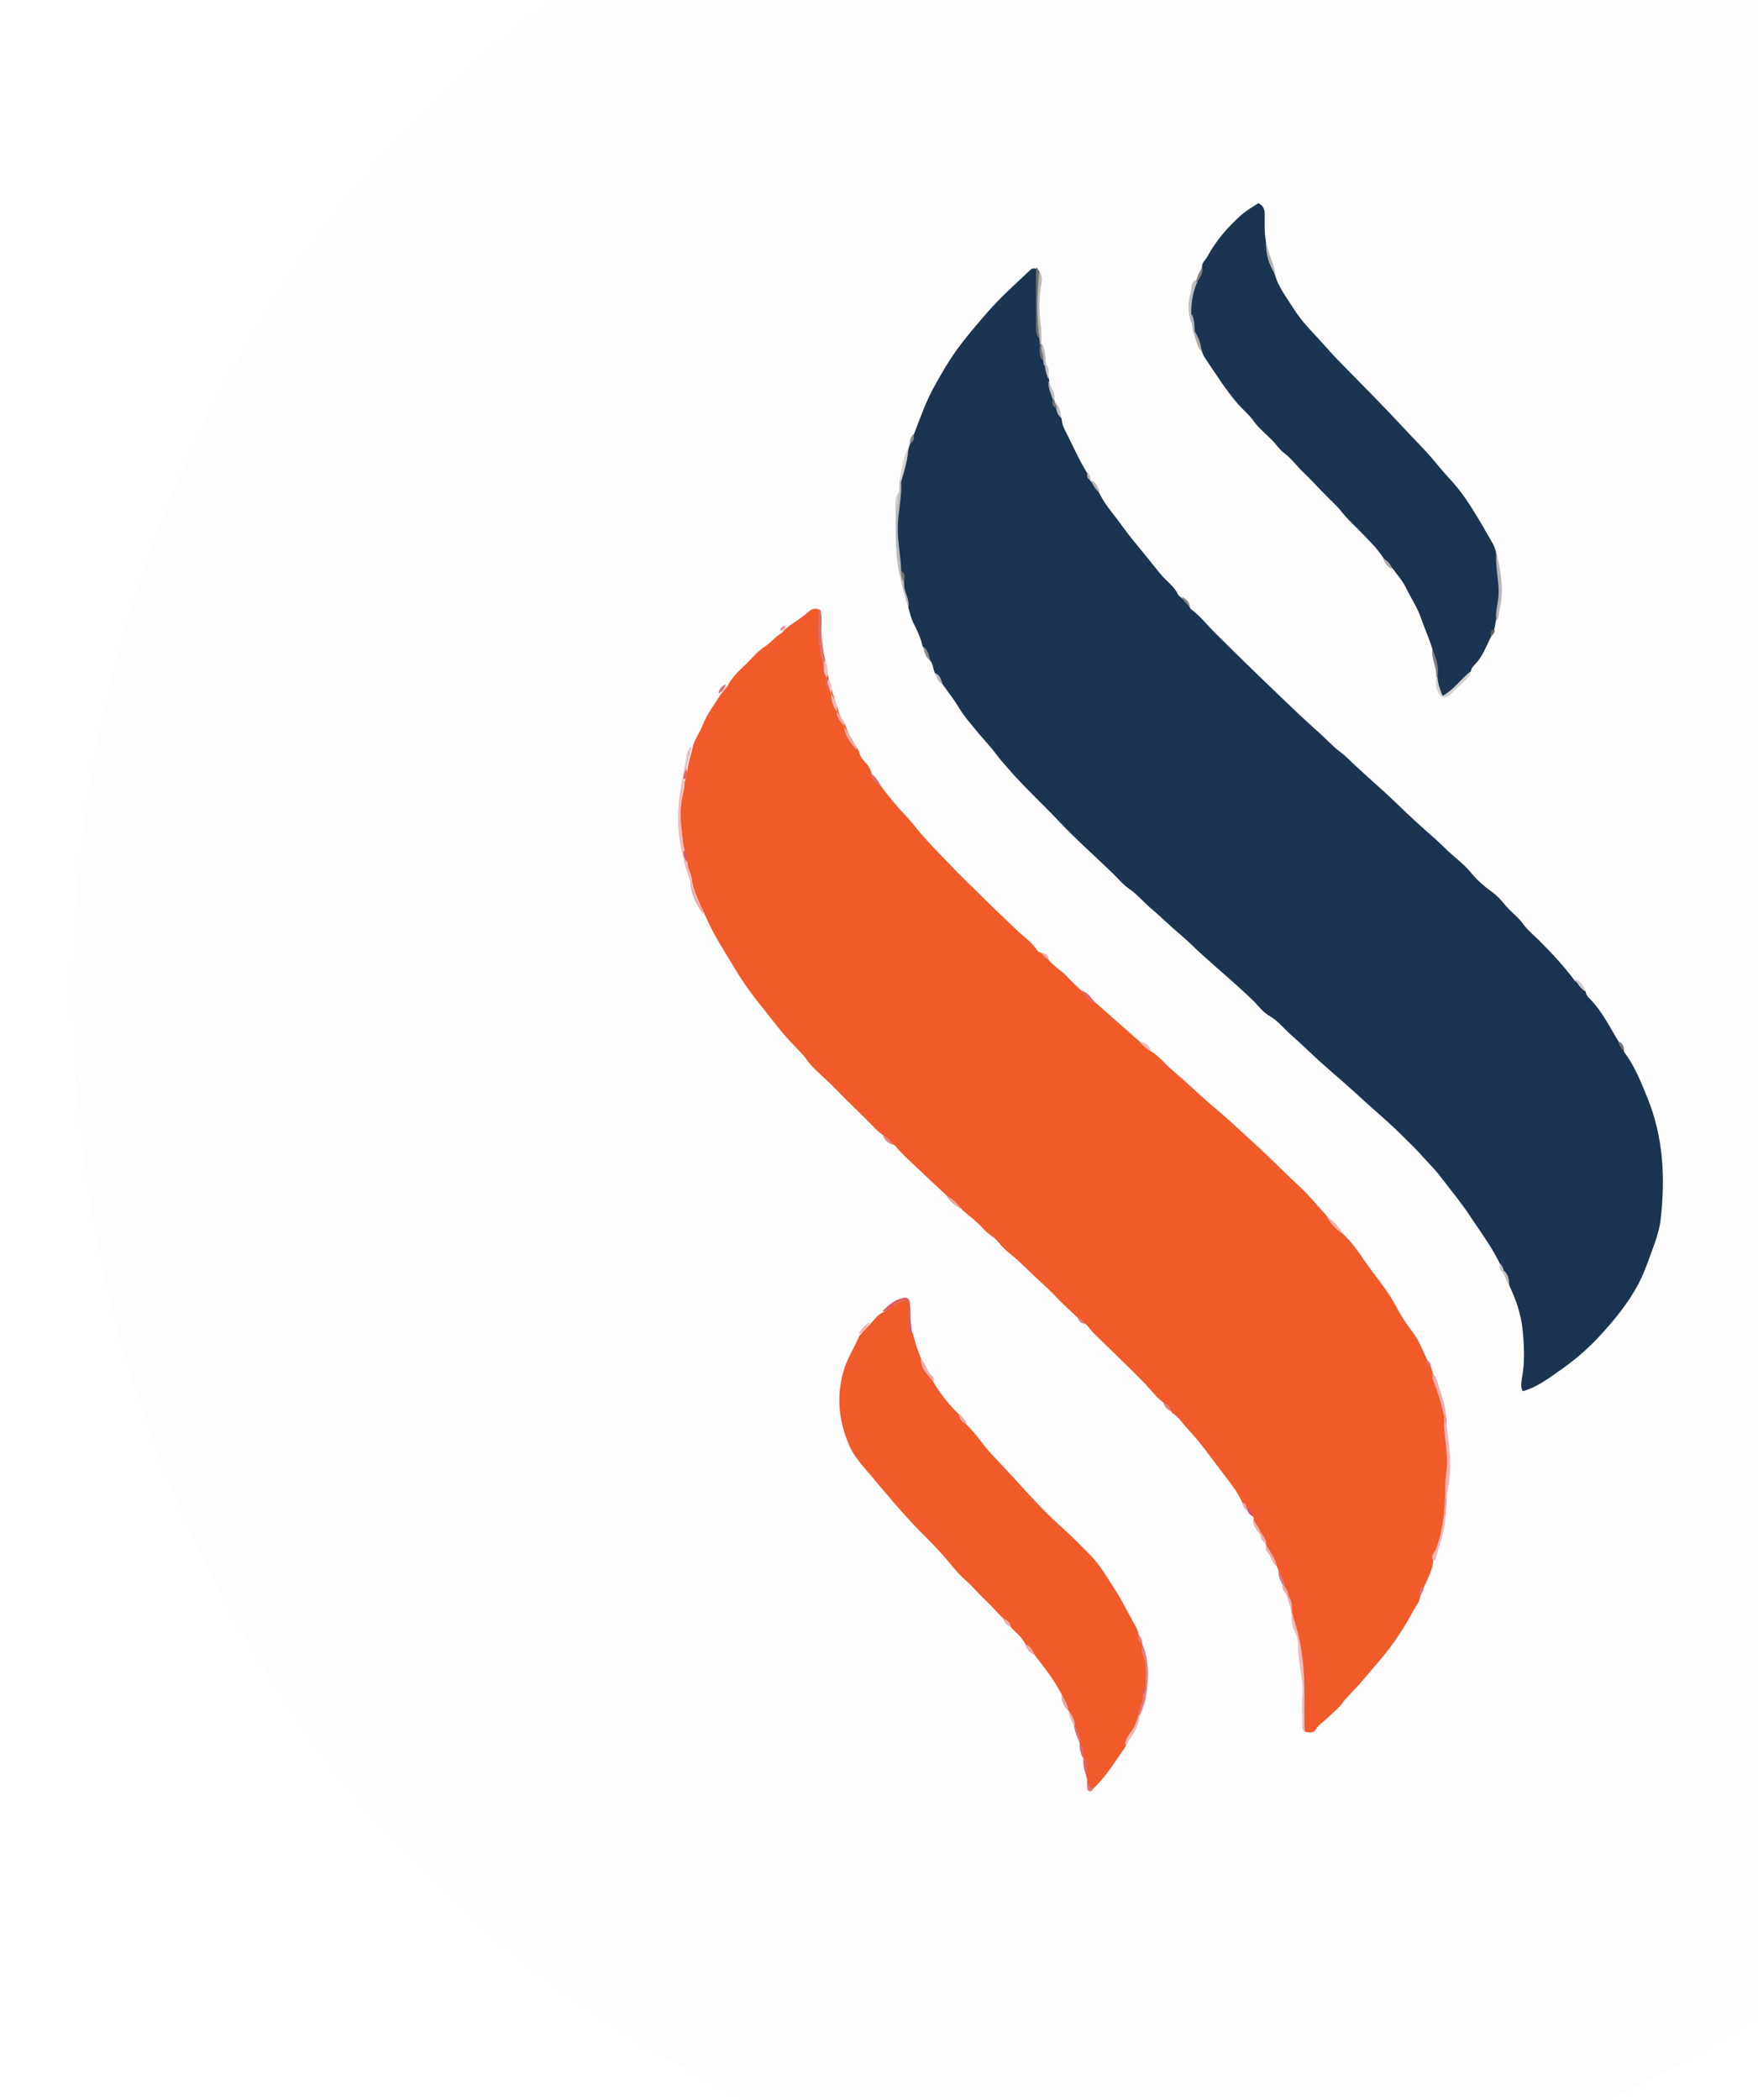 <?xml version="1.0" encoding="utf-8"?>
<!-- Generator: Adobe Illustrator 26.0.2, SVG Export Plug-In . SVG Version: 6.00 Build 0)  -->
<svg version="1.1" id="Layer_1" xmlns="http://www.w3.org/2000/svg" xmlns:xlink="http://www.w3.org/1999/xlink" x="0px" y="0px"
	 viewBox="100 150 412 492" style="enable-background:new 0 0 612 792;" xml:space="preserve">
<style type="text/css">
	.st0{fill:#FEFDFD;}
	.st1{fill:#1A3452;}
	.st2{fill:#F15A29;}
	.st3{fill:#F0B5B7;}
	.st4{fill:#F1BBBC;}
	.st5{fill:#B9B9B8;}
	.st6{fill:#F0BABB;}
	.st7{fill:#B6B6B5;}
	.st8{fill:#E47D7F;}
	.st9{fill:#D0D0CF;}
	.st10{fill:#DE5C60;}
	.st11{fill:#6F706E;}
	.st12{fill:#E16F6F;}
	.st13{fill:#EEACAE;}
	.st14{fill:#BEBEBD;}
	.st15{fill:#D3D3D2;}
	.st16{fill:#F0B6B8;}
	.st17{fill:#B4B4B3;}
	.st18{fill:#EEACAD;}
	.st19{fill:#EEAEB0;}
	.st20{fill:#80807E;}
	.st21{fill:#EDA9AA;}
	.st22{fill:#EFB3B5;}
	.st23{fill:#ADADAC;}
	.st24{fill:#E06468;}
	.st25{fill:#F1C0BF;}
	.st26{fill:#E26B6E;}
	.st27{fill:#E16769;}
	.st28{fill:#ECA6A8;}
	.st29{fill:#ECA4A5;}
	.st30{fill:#E0686B;}
	.st31{fill:#EEAFB1;}
	.st32{fill:#EFAEB0;}
	.st33{fill:#C0C0BE;}
	.st34{fill:#CCCCCB;}
	.st35{fill:#EDA8AA;}
	.st36{fill:#EFB1B4;}
	.st37{fill:#E0676A;}
	.st38{fill:#8F908E;}
	.st39{fill:#F1BEBF;}
	.st40{fill:#C4C5C4;}
	.st41{fill:#838482;}
	.st42{fill:#AFAFAE;}
	.st43{fill:#E47678;}
	.st44{fill:#B9B8B7;}
	.st45{fill:#E68585;}
	.st46{fill:#B8B8B6;}
	.st47{fill:#DD5359;}
	.st48{fill:#EDABAC;}
	.st49{fill:#E37174;}
	.st50{fill:#888886;}
	.st51{fill:#EDA7A9;}
	.st52{fill:#E37277;}
	.st53{fill:#727370;}
	.st54{fill:#E57F80;}
	.st55{fill:#C3C3C2;}
	.st56{fill:#EDA9AB;}
	.st57{fill:#E47C7E;}
	.st58{fill:#878886;}
	.st59{fill:#E26F72;}
	.st60{fill:#E47B7B;}
	.st61{fill:#5F615E;}
	.st62{fill:#EA969A;}
	.st63{fill:#E26C6F;}
	.st64{fill:#757775;}
	.st65{fill:#6E706D;}
	.st66{fill:#727371;}
	.st67{fill:#E06266;}
	.st68{fill:#DE565B;}
	.st69{fill:#DE595E;}
</style>
<ellipse class="st0" cx="376.2" cy="382.4" rx="259.1" ry="281.8"/>
<path class="st1" d="M471.6,382.3c0.1,0.8,0.7,1.4,1.2,1.9c2.8,2.9,4.5,6.5,6.6,9.9c0.4,0.7,1,1.4,1.2,2.3c2.5,3.3,4,7.1,5.5,10.8
	c3.7,9.1,4.2,18.7,3.1,28.3c-0.2,2-0.8,4-1.5,6c-1.2,3.2-2.2,6.4-3.8,9.4c-2.3,4.3-5.3,8-8.5,11.5c-3.1,3.5-6.7,6.5-10.5,9.1
	c-2.4,1.7-4.9,3.5-8,4.4c-0.7-1-0.3-2.2-0.2-3.2c0.7-3.8,0.5-7.6,0.1-11.5c-0.4-3.6-1.6-6.9-3.1-10.1c-0.4-1.1-0.5-2.3-1.4-3.2
	c-0.5-0.5-0.4-1.3-0.8-1.9c-1.8-3.7-4.2-7-6.5-10.4c-2.3-3.6-5-6.8-7.6-10.2c-1.2-1.6-2.8-3.1-4.2-4.7c-1.3-1.5-2.7-2.8-4.1-4.2
	c-1.6-1.6-3.3-3.2-5-4.7c-2.3-2-4.6-4.1-6.9-6.2c-3.4-3.1-7-6-10.3-9.2c-1.6-1.5-3.2-3-4.8-4.4c-1.4-1.3-2.7-2.9-4.4-3.9
	c-1.5-0.8-2.6-2.2-3.7-3.4c-5-4.9-10.5-9.2-15.5-14.1c-1.4-1.3-3-2.6-4.4-3.9c-1.6-1.4-3.1-2.9-4.7-4.2c-1.6-1.4-3-3.1-4.8-4.3
	c-1.3-0.9-2.4-2.2-3.5-3.3c-4.4-4.3-9-8.3-13.2-12.8c-3.5-3.7-7.2-7.1-10.6-10.9c-1.3-1.5-2.7-3-3.9-4.6c-1.1-1.5-2.5-3-3.8-4.5
	c-1.8-2.2-3.7-4.3-5.1-6.7c-1.1-1.8-2.4-3.4-3.6-5.1c-0.7-0.7-1.1-1.8-1.7-2.5c-0.6-0.9-0.4-2.2-1.2-3c-0.8-1-0.9-2.4-1.8-3.4
	c-0.4-2-1.3-3.8-2.2-5.6c-0.5-1.1-0.8-2.3-1.1-3.4c-0.1-2-1.2-3.8-1.2-5.8c-0.2-1.1-0.4-2.1-0.7-3.1c-1-6.1-1.3-12.1,0-18.2
	c0.1-0.7,0-1.4,0-2.1c0.8-2.8,1.2-5.6,2-8.4c0.1-0.3,0.2-0.6,0.3-0.9c0.6-0.6,0.5-1.5,0.9-2.2c1.5-3.9,2.9-8,5-11.6
	c1.4-2.5,2.8-5,4.5-7.4c2.3-3.3,4.9-6.3,7.5-9.3c3.2-3.7,6.8-6.9,10.3-10.2c0.4-0.4,0.9-0.4,1.4-0.2c0.9,1.5,0.6,3.2,0.6,4.8
	c-0.1,3.8-0.3,7.7,0.4,11.5c0.2,0.5,0.1,0.9,0.2,1.4c0.2,1.3,0.3,2.6,0.7,3.9c0.2,0.5,0,1.1,0.5,1.5c0.5,1,0.3,2,0.6,3
	c0,0.1,0,0.2,0,0.4c0.2,1.4,0.7,2.7,1.1,4c-0.1,0.9,0.5,1.5,0.7,2.3c0.3,0.8,0.9,1.5,1.1,2.4c0.1,1,0.4,1.9,0.9,2.8
	c1.7,3.3,3.2,6.8,5.2,10c0.3,0.6,0.3,1.3,0.8,1.8l0,0c0.8,0.9,1.5,2,2.1,3c1.1,2.3,2.8,4.2,4.3,6.2c1.5,2.1,3.1,4.2,4.8,6.2
	c1.7,2.1,3.4,4.2,5.1,6.3c1.3,1.6,3.2,2.8,4.1,4.8c0.2,0.4,0.7,0.6,1.1,1c0.7,0.7,1.4,1.5,1.9,2.4c2.1,1.5,3.7,3.6,5.6,5.5
	c3.5,3.5,7,6.9,10.5,10.3c1.7,1.6,3.3,3.2,5,4.8c1.4,1.3,2.8,2.7,4.2,4c1.5,1.4,3.1,2.9,4.6,4.2c1.7,1.5,3.1,3.1,4.9,4.5
	c1.4,1,2.6,2.3,3.9,3.5c3.1,2.9,6.3,5.6,9.4,8.6c2.9,2.8,5.8,5.5,8.8,8.1c1.5,1.3,2.9,2.8,4.4,4.1c1.5,1.3,3.1,2.6,4.4,4.2
	c1.4,1.7,3,3.1,4.8,4.4c1.3,0.9,2.4,2.2,3.4,3.4c1.3,1.5,2.9,2.6,4,4.2c1,1.4,2.5,2.6,3.8,3.9c3,3,5.8,6,8.3,9.4
	C470,380.2,470.9,381.1,471.6,382.3z"/>
<path class="st2" d="M306.5,334.2c1.7,2.3,3.5,4.5,5.5,6.6c1.2,1.3,2.3,2.6,3.4,4c2.2,2.6,4.6,5,7,7.5c2.5,2.7,5.3,5.3,7.9,7.9
	c2.6,2.6,5.3,5.1,7.9,7.6c1.6,1.6,3.7,2.9,4.9,4.9c0.2,0.3,0.6,0.4,0.9,0.5c0.8,0.3,1.3,1,1.8,1.7c1.1,1.4,2.7,2.3,4,3.6
	c1.2,1.2,2.4,2.5,3.7,3.6c1.4,0.7,2,2.4,3.5,3c3.4,3,6.8,6,10.2,9c1,0.5,2,1.1,2.6,2.2c1.8,1.1,3.1,2.8,4.6,4.1
	c1.7,1.5,3.5,3,5.2,4.6c3,2.9,6.4,5.5,9.5,8.4c2.6,2.4,5.2,4.7,7.8,7.2c2.5,2.4,4.9,4.8,7.4,7.1c2.4,2.2,4.4,4.7,6.6,7.1
	c1.2,1.6,2.7,2.8,3.9,4.3c2,1.9,3.6,4.2,5.1,6.4c2.4,3.5,5.2,6.6,7.2,10.4c1.1,2.1,2.5,4.3,4,6.2c1.5,2,2.3,4.3,3.4,6.5
	c0.4,0.5,0.3,1.3,0.9,1.7c0.1,0.4,0.2,0.9,0.4,1.3c1.3,3.6,2.5,7.2,3.2,11c0,2.5,0.1,4.9,0.6,7.4c0.6,3-0.4,5.9-0.5,8.9
	c-0.1,2.6-0.2,5.2-0.6,7.8c-0.5,3-1.3,5.9-2.6,8.7c-0.1,2.3-1.3,4.3-2.2,6.4c-0.6,0.6-0.5,1.5-0.9,2.2c0,1.1-0.8,1.9-1.3,2.8
	c-2.3,4.3-5,8.5-8.2,12.2c-1.5,1.8-3.1,3.6-4.6,5.4c-1.4,1.6-3,3-4.3,4.8c-1,1.3-2.4,2.3-3.5,3.4c-0.8,0.8-1.9,1.4-2.5,2.5
	c-0.6,1-1.6,0.7-2.5,0.6c-0.6-0.3-0.3-0.9-0.3-1.3c0-2.2,0-4.4,0-6.6c0-6-0.5-11.8-2.4-17.5c-0.3-0.8,0.1-1.6-0.4-2.3l0,0
	c-0.3-1.2-0.2-2.6-1-3.7c0-1-0.8-1.7-1-2.7c-0.4-1.1-0.9-2.3-1.1-3.4c-0.1-0.3-0.2-0.6-0.3-0.9c-0.8-1.7-1.9-3.3-2.6-5.1l0,0
	c-0.5-1-0.8-2-1.4-2.9c-0.7-1-1.3-2-1.6-3.1c0-0.2,0-0.5,0-0.7c-0.6-0.7-0.9-1.6-1.7-2.1c-0.3-0.3-0.5-0.8-0.8-1
	c-1.2-3.1-3.5-5.6-5.4-8.2c-2.4-3.2-4.7-6.4-7.4-9.3c-1.3-1.3-2.2-3-3.8-3.9c-0.4-0.9-1.2-1.4-1.7-2.2c-1.8-1.2-3.1-3-4.6-4.6
	c-4-4.1-8.1-8-12.1-11.9c-0.6-0.6-1.1-1.3-1.6-1.9c-0.6-0.4-1.1-0.9-1.7-1.3c-1.9-1.8-3.8-3.5-5.5-5.3c-1.5-1.6-3.1-3-4.7-4.5
	c-1.5-1.4-2.9-2.8-4.4-4.2c-1.5-1.3-3.2-2.5-4.4-4.1c-1-1.3-2.5-1.9-3.6-3.2c-1.4-1.6-3.2-2.9-4.8-4.3c-1-1.2-2.3-2-3.4-3.1
	c-3.6-3.4-7.2-6.7-10.7-10.1c-0.6-0.6-1.1-1.2-1.7-1.9c-0.9-0.6-1.7-1.5-2.5-2.2c-1.7-1.2-3.1-2.8-4.5-4.2c-1.6-1.6-3.2-3.1-4.8-4.7
	c-1.4-1.4-2.7-2.8-4.2-4.2c-1.6-1.5-3.4-3-4.7-4.8c-0.9-1.3-2.2-2.5-3.3-3.7c-2.4-2.5-4.4-5.1-6.5-7.8c-2.6-3.2-5.1-6.5-7.2-10.1
	c-2.4-4-5-7.9-6.8-12.2c-1.2-2.5-2.5-5.1-3.1-7.8c0-1.6-1.1-2.9-1.1-4.5c-0.2-1-0.4-2-0.7-3c-0.9-4.5-1.4-9-0.3-13.5
	c0.2-0.8,0.3-1.7,0.3-2.5c0.4-1,0.6-2,0.7-3c0.2-1.7,0.9-3.4,1.2-5c0.4-2,1.7-3.5,2.4-5.4c1-2.6,2.7-4.7,4.1-7
	c0.6-0.7,1.1-1.4,1.7-2.1c1-2,2.7-3.6,4.3-5.1c1.4-1.4,2.7-3,4.4-4.1c1.4-0.9,2.5-2.4,4.1-3.3c0.3-0.6,0.9-0.9,1.3-1.3
	c1.7-1.3,3.5-2.3,5-3.7c0.7-0.6,1.7-0.9,2.7-0.2c0.4,1.9,0.1,3.8,0.2,5.7c0.1,2.9,0.9,5.6,1.3,8.4c0.2,0.5,0.2,1.1,0.4,1.6
	c-0.1,1,0.4,2,0.7,2.9c0.2,0.3,0.1,0.8,0.4,1.1l0,0c0.3,1.5,1,2.8,1.3,4.3l0,0c0.4,1.2,1.3,2.2,1.7,3.4l0,0c0.7,2,1.9,3.8,3,5.6
	c0.2,1,0.7,1.8,1.4,2.5c0.8,0.8,1.4,1.8,1.6,2.9C304.8,332.1,305.4,333.3,306.5,334.2z"/>
<path class="st2" d="M326.5,483.7c1.4,1.4,2.7,3,3.9,4.6c1.2,1.6,2.6,3,3.9,4.4c4.6,4.8,8.9,10,13.9,14.5c2.6,2.3,5,4.7,7.4,7.2
	c2.2,2.2,3.7,4.9,5.4,7.5c1.9,2.8,3.3,5.9,5,8.8c0.4,0.7,0.7,1.4,0.8,2.2c0.3,0.7,0.2,1.6,0.9,2.2l0,0c0.8,3.1,1.3,6.2,1,9.4
	c-0.1,0.9-0.6,1.8-0.6,2.7c0,1.6-0.8,3-1.1,4.5c-0.2,2.9-2.3,4.9-3.2,7.4c-2.4,3.4-4.5,7-7.6,9.9c-1.5,0.6-0.9-1-1.4-1.3
	c0-0.3,0-0.5,0-0.8c-0.4-1.6,0-3.3-0.8-4.8l0,0c-0.5-1.1-0.1-2.4-0.9-3.4l0,0c0-1.7-1-3-1.3-4.6c-0.2-1.1-0.8-2.1-1.2-3.1l0,0
	c-0.8-1.2-1.2-2.6-1.7-3.9c-1.7-3.4-4.1-6.4-6.4-9.4c-0.7-0.8-1.4-1.8-2.2-2.5c-0.7-1.6-2.1-2.7-3.3-3.9c-0.5-0.8-1.1-1.5-1.8-2.1
	c-1.5-1.4-2.7-2.9-4.2-4.3c-1.7-1.6-3.2-3.4-4.9-4.9c-1.3-1.1-2.4-2.5-3.5-3.8c-2.2-2.7-4.7-5.2-7.1-7.6c-3.9-4-7.5-8.3-11.1-12.6
	c-2-2.4-4.3-4.7-5.5-7.7c-2.3-5.5-2.9-11-1.3-16.8c0.8-3.1,2.6-5.7,3.8-8.6c0.9-1,1.8-2,2.7-2.9c0.9-0.9,1.6-2.1,2.9-2.6
	c1.1-0.7,2.2-1.3,3.2-2.1c0.9-0.7,1.7-0.8,2.9-0.5c0.7,2.5-0.4,5.3,0.9,7.8c0.5,2.1,1.2,4.1,2,6c0.5,2.1,2,3.7,3,5.6
	c1.7,2.7,3.6,5.1,5.9,7.3C325.2,482.1,325.9,482.9,326.5,483.7z"/>
<path class="st1" d="M381.7,212.6c-0.1-1,0.8-1.7,1.2-2.4c2.1-3.9,5-7.2,8.3-10.1c1.1-0.9,2.5-1.7,3.7-2.5c1.3,0.6,1.5,1.6,1.5,2.7
	c0,2.1-0.1,4.3,0.3,6.4c0,2.8,1.2,5.2,2.1,7.7c0.8,2.8,2.6,5.1,4.1,7.5c1.2,1.9,2.6,3.7,4.2,5.4c2.4,2.5,4.6,5.2,7.1,7.7
	c5,5.1,10.1,10.2,15,15.5c2.4,2.6,4.9,5,7.2,7.8c1.3,1.6,2.7,3.2,4.1,4.7c1.5,1.7,2.9,3.6,4.1,5.5c1.8,2.8,3.4,5.6,5,8.4
	c0.5,0.8,0.8,1.6,1,2.5c0.7,5.3,1.4,10.6,0,15.9c-0.1,0.7-0.3,1.4-0.4,2.1c-0.6,0.4-0.5,1.2-0.8,1.8c-1.1,2.2-1.9,4.5-3.6,6.3
	c-0.5,0.5-1,1-1.1,1.8c-1.4,1.9-3.3,3.5-5,5.1c-1.1,1.1-1.9,0.8-2.5-0.7c-0.4-1.1-0.5-2.2-0.4-3.3c0.2-2.2-0.8-4.2-1.1-6.3
	c-0.7-2.4-1.8-4.8-2.6-7.1c-0.9-2.7-2.5-5-3.7-7.5c-0.8-1.6-2-2.9-3-4.3c-0.8-0.8-1.5-1.7-2.2-2.5c-1.6-2.5-3.8-4.5-5.8-6.6
	c-1.3-1.3-2.7-2.6-3.9-4.1c-1.2-1.6-2.8-2.9-4.2-4.4c-1.6-1.6-3.1-3.3-4.8-4.9c-1.6-1.5-2.8-3.3-4.6-4.6c-1.2-0.9-1.9-2.2-3-3.2
	c-1.4-1.4-3-2.7-4.2-4.4c-1.1-1.5-2.5-2.6-3.7-4c-2.9-3.4-5.2-7.1-7.7-10.8c-0.3-0.5-0.5-1-0.7-1.6c-0.7-1.6-1.1-3.3-1.8-4.9
	c0-1.4-0.7-2.6-0.9-3.9c-0.3-2.5,0.4-4.8,1-7.2C380.9,215.3,381.4,214,381.7,212.6z"/>
<path class="st3" d="M435.8,515.4c-0.6-1.1,0.5-1.8,0.8-2.7c1.7-4.8,2.1-9.8,2.1-14.8c0-1.2,0.2-2.4,0.3-3.6c0.5-4-0.8-7.9-0.5-11.8
	c-0.2-0.3-0.1-0.5,0.2-0.7c0.8,5.8,1.9,11.6,0.5,17.5c-0.5,2.1-0.4,4.4-0.5,6.6c-0.2,3.3-1.5,6.2-2.2,9.2
	C436.4,515.6,436.2,515.6,435.8,515.4z"/>
<path class="st4" d="M261.9,324.8c0.3,1.8-1,3.3-0.9,5.1c-0.3,0.9-0.2,1.9-0.7,2.7c0.1,2.5-0.8,4.9-0.8,7.4c0,3.1,0.5,6.2,0.8,9.3
	c0.5,0.8,0.4,1.8,0.8,2.7c0,1.6,1.2,2.9,1,4.5c0.2,0.3,0.1,0.5-0.1,0.6c-1.3-3.3-2.1-6.7-2.7-10.2c-0.6-3.6-0.5-7.2,0-10.8
	c0.4-2.8,1-5.6,1.5-8.3C260.9,326.7,261.2,325.7,261.9,324.8z"/>
<path class="st5" d="M311.2,262.8c0.2,3.5-0.7,6.9-0.8,10.4c-0.1,3.6,0.7,7,0.8,10.6c0.5,0.8,0.5,1.8,0.7,2.7
	c-0.2,2.1,1.4,3.8,1,5.9c-0.9-2.9-1.7-5.8-2.3-8.9c-0.8-4.5-0.7-8.9-0.7-13.4c0.3-1.6,0.2-3.2,0.8-4.8c0-0.8,0.1-1.7,0.1-2.5
	C310.9,262.6,311,262.6,311.2,262.8z"/>
<path class="st6" d="M402.7,527.8c2.1,5.6,2.9,11.5,3,17.5c0.1,3.4-0.1,6.8,0.1,10.3c-0.9-0.4-0.5-1.2-0.6-1.9c0-2.1-0.2-4.1,0-6.2
	c0.4-4.1-1.1-8.1-1-12.2c0-1.3-0.5-2.6-1.1-3.8C402.7,530.3,402.6,529,402.7,527.8z"/>
<path class="st7" d="M450.7,295.3c-0.3-1.6,0.2-3.3,0.4-4.9c0.5-3.7-0.8-7.3-0.4-11c1,4.5,1.9,8.9,0.7,13.5
	C451.2,293.7,451.4,294.7,450.7,295.3z"/>
<path class="st5" d="M343.7,230.6c0-0.4-0.1-0.8-0.1-1.2c-0.9-5.3-1-10.6,0-15.8c0.9,1.2,0.5,2.6,0.3,3.9c-0.4,2.8-0.4,5.6,0,8.5
	c0.2,1.5,0.1,3.1,0.2,4.7c-0.1,0.1-0.2,0.1-0.2,0.2C343.9,230.7,343.8,230.6,343.7,230.6z"/>
<path class="st8" d="M368.4,544.9c-0.1-2.5,0.5-5.1-0.7-7.5c-0.3-0.6,0-1.5,0-2.3c1.7,3.9,1.5,8,0.9,12c-0.2,1.6-0.8,3.1-1.4,4.6
	c-0.1,0.2-0.2,0.3-0.3,0.1c-0.2-1.7,1.3-3,0.9-4.7C367.9,546.3,368.2,545.6,368.4,544.9z"/>
<path class="st9" d="M436.9,308.6c0.1,1.5,0.5,2.8,1.2,4.4c2.7-1.5,4.3-4,6.5-5.7c0.1,0.6-0.2,1-0.6,1.5c-1.4,1.3-2.7,2.6-4.1,3.9
	c-1.3,1.1-2.2,0.9-2.9-0.6c-0.6-1.1-0.5-2.3-0.4-3.5C436.8,308.4,436.9,308.4,436.9,308.6z"/>
<path class="st10" d="M313.7,462.3c-1-0.3-0.9-1.1-0.9-1.9c0-1.8,0-3.7,0-5.5c-1.1-0.5-1.8-0.2-2.6,0.4c-1,0.7-1.9,1.9-3.4,1.9
	c1.3-1.4,2.7-2.6,4.6-3.1c1.1-0.3,1.8,0,1.8,1.3C313.2,457.6,313.5,460,313.7,462.3z"/>
<path class="st11" d="M343.6,213.5c-0.6,5.3-0.7,10.6,0,15.8c-0.8-0.7-0.8-1.7-0.8-2.7c0-4.6,0-9.2,0-13.9
	C343.3,212.7,343.2,213.4,343.6,213.5z"/>
<path class="st12" d="M293.1,307.3c-0.4-2.3-1-4.6-1.2-7c-0.2-2.5,0-5.1,0-7.6c0.5,0.3,0.5,0.9,0.4,1.3c-0.2,3.6,0.5,7.1,0.9,10.7
	C293.4,305.6,293.9,306.4,293.1,307.3z"/>
<path class="st13" d="M438.8,481.8c-0.1,0.2-0.1,0.5-0.2,0.7c-0.7-3.1-1.5-6.1-2.7-9c-0.2-0.5-0.2-1.2-0.2-1.9
	c1.2,1.1,1.3,2.8,1.8,4.2C438.1,477.8,438.9,479.7,438.8,481.8z"/>
<path class="st14" d="M380.4,216.5c-0.9,2.3-1.3,4.7-1.2,7.2c0.2,0.6,0.3,1.2-0.1,1.8c-0.7-2.3-0.8-4.7,0-7c0.3-0.9-0.2-2.4,1.2-2.9
	C380.7,215.9,380.7,216.2,380.4,216.5z"/>
<path class="st15" d="M311.2,262.8c-0.2,0-0.3,0-0.5,0c0.7-2.7,0.9-5.6,2.2-8.1C312.8,257.5,312,260.1,311.2,262.8z"/>
<path class="st16" d="M366.8,551.7c0.1,0,0.2,0,0.3-0.1c-0.1,2.9-1.8,5.1-3.4,7.3c-0.1-1.1,0.6-2.1,1.1-2.9
	C365.8,554.8,366.4,553.3,366.8,551.7z"/>
<path class="st13" d="M261.8,357c0-0.2,0.1-0.4,0.1-0.6c0.7,2.2,1.4,4.4,2.6,6.4c0.3,0.4,0.3,0.9,0.3,1.4
	C263.3,362.1,262,359.8,261.8,357z"/>
<path class="st17" d="M398.9,214.4c-1.5-2.4-2.4-4.9-2.1-7.7C397.1,209.3,398.6,211.7,398.9,214.4z"/>
<path class="st18" d="M318.8,473.8c-1.3-1.7-3.1-3.1-3-5.6c1.2,1.3,1.4,3.2,2.9,4.3C318.9,472.8,318.8,473.4,318.8,473.8z"/>
<path class="st19" d="M396.7,511.9c1,1.6,2.2,3.2,2.6,5.1c-1.3-0.8-1.3-2.5-2.4-3.5C396.6,513.2,396.6,512.5,396.7,511.9z"/>
<path class="st20" d="M436.9,308.6c-0.1,0-0.2-0.1-0.3-0.1c0.1-2.2-1.2-4.2-0.9-6.4C436.6,304.2,437.3,306.3,436.9,308.6z"/>
<path class="st21" d="M300.8,325.7c-1.5-1.6-2.8-3.3-3-5.6C298.9,322,300.2,323.7,300.8,325.7z"/>
<path class="st22" d="M414.7,439.1c-1.6-1.1-2.9-2.5-3.9-4.3C412.4,436,413.9,437.3,414.7,439.1z"/>
<path class="st23" d="M380,227.6c0.9,1.5,1.5,3,1.6,4.7c-1.1-1-1.2-2.5-1.7-3.8C379.8,228.3,379.8,227.9,380,227.6z"/>
<path class="st24" d="M353.9,562c0.8,0.3,0.9,0.9,0.9,1.7c0,1,0,2.1-0.1,3.1C354.4,565.2,353.7,563.7,353.9,562z"/>
<path class="st25" d="M293.1,307.3c0-0.9,0-1.7,0-2.6c1.2,1.1,0.8,2.6,0.8,3.9c-0.2,0.1-0.3,0.1-0.3-0.1
	C293.4,308.1,293.1,307.8,293.1,307.3z"/>
<path class="st26" d="M351.9,553.8c0.5,1.6,1.6,3,1.2,4.8c-0.4-1.3-1.1-2.5-1.3-3.9C351.6,554.4,351.5,554.1,351.9,553.8z"/>
<path class="st27" d="M306.5,334.2c-1.5-0.5-2.1-1.7-2.6-3.1C305.2,331.8,305.8,333,306.5,334.2z"/>
<path class="st28" d="M348.8,547c0.9,1.2,1.4,2.5,1.7,3.9C349.3,549.8,348.7,548.6,348.8,547z"/>
<path class="st29" d="M321.8,430.1c1.4,0.7,2.6,1.7,3.4,3.1C323.9,432.4,322.6,431.5,321.8,430.1z"/>
<path class="st30" d="M357,385.1c-1.9-0.2-2.4-2-3.5-3C355.2,382.5,355.8,384.1,357,385.1z"/>
<path class="st17" d="M380,227.6c0,0.3,0,0.6,0,0.9c-0.7-0.9-0.4-2.1-0.8-3.1c0-0.6,0-1.2,0.1-1.8C380,224.9,379.9,226.3,380,227.6z
	"/>
<path class="st5" d="M344.9,235.8c-0.4-0.4-0.3-0.9-0.4-1.3c-0.4-1.2-0.8-2.4-0.5-3.8c0.1-0.1,0.1-0.1,0.2-0.2
	c0.8,1.5,0.8,3.1,0.9,4.7C345.2,235.5,345.1,235.7,344.9,235.8z"/>
<path class="st31" d="M402,523.9c0.9,1.2,0.8,2.5,0.8,3.9c-0.4-1.3-0.8-2.6-1.2-3.9C401.7,523.7,401.8,523.7,402,523.9z"/>
<path class="st32" d="M393.7,505.9c0.6,1,1.4,1.9,1.7,3c0.2,0.2,0.2,0.4-0.1,0.6C394.6,508.4,393.5,507.5,393.7,505.9z"/>
<path class="st3" d="M303.9,459.7c-0.6,1.2-1.4,2.3-2.7,2.9C301.7,461.3,302.7,460.4,303.9,459.7z"/>
<path class="st33" d="M348.7,247.9c-0.8-0.6-1-1.4-1.2-2.2c-0.2-0.6-0.9-1-0.4-1.7C348.2,245,348.6,246.4,348.7,247.9z"/>
<path class="st4" d="M296.1,316.7c-0.9-1.3-1.4-2.7-1.3-4.3C295.5,313.8,296.4,315.1,296.1,316.7z"/>
<path class="st33" d="M346.7,243.5c-0.4-1.4-1.2-2.7-0.9-4.3c0.3,1.5,1.6,2.7,1.3,4.3C346.9,243.7,346.7,243.7,346.7,243.5z"/>
<path class="st15" d="M310.6,265.3c-0.1,1.6-0.2,3.2-0.8,4.8C309.8,268.4,309.6,266.7,310.6,265.3z"/>
<path class="st34" d="M471.6,382.3c-1.2-0.7-1.9-1.9-2.6-3C470.4,379.8,471.2,380.9,471.6,382.3z"/>
<path class="st35" d="M340.2,535.1c1.2,0.4,1.8,1.4,2.2,2.5C341.2,537.2,340.6,536.2,340.2,535.1z"/>
<path class="st36" d="M351.9,553.8c0,0.3-0.1,0.6-0.1,0.9c-0.3-1.3-1.4-2.4-1.3-3.9C351.3,551.7,351.7,552.7,351.9,553.8z"/>
<path class="st37" d="M353,558.6c1.6,0.8,0.7,2.2,0.9,3.4C353.3,561,353,559.8,353,558.6z"/>
<path class="st38" d="M316.2,301.3c1.2,0.8,1.5,2.1,1.8,3.4C316.7,303.9,316.7,302.5,316.2,301.3z"/>
<path class="st39" d="M369.8,396.4c-0.9-0.6-1.8-1.3-2.6-2.2C368.7,394.1,369.4,395,369.8,396.4z"/>
<path class="st40" d="M344.9,235.8c0-0.2,0.1-0.4,0.1-0.6c1.2,1,0.7,2.4,0.7,3.6C345.3,237.9,345,236.9,344.9,235.8z"/>
<path class="st41" d="M380.4,216.5c0-0.3,0-0.6,0-0.9c0.2-1.1,0.8-2,1.3-3C382.1,214.2,380.9,215.2,380.4,216.5z"/>
<path class="st21" d="M297.8,320.1c-0.8-1-1.8-2-1.7-3.4C296.9,317.8,297.9,318.7,297.8,320.1z"/>
<path class="st42" d="M424.1,280.8c1.1,0.5,1.8,1.4,2.2,2.5C425.1,282.9,424.6,281.9,424.1,280.8z"/>
<path class="st14" d="M452.4,447.6c1.1,0.9,1.3,2.1,1.3,3.5c-0.6-0.9-0.9-1.9-1.4-2.9C452.2,448,452.2,447.8,452.4,447.6z"/>
<path class="st43" d="M399.7,517.9c0.4,1.2,1.4,2.1,1.3,3.5c-0.1,0.2-0.3,0.2-0.4-0.1C400.1,520.2,399.4,519.2,399.7,517.9z"/>
<path class="st44" d="M357.7,265.4c-1.1-0.8-1.6-1.9-2.1-3C356.9,263,357.4,264.1,357.7,265.4z"/>
<path class="st45" d="M306.9,416c1.2,0.4,1.8,1.3,2.5,2.2C308.1,417.9,307.4,417.1,306.9,416z"/>
<path class="st46" d="M319.2,307.7c1.2,0.4,1.3,1.6,1.7,2.5C319.8,309.8,319.5,308.8,319.2,307.7z"/>
<path class="st13" d="M326.5,483.7c-1-0.6-1.8-1.3-1.8-2.6C325.5,481.9,326.4,482.5,326.5,483.7z"/>
<path class="st47" d="M392.1,502.9c1,0.5,1.6,1.2,1.6,2.3c-0.7-0.2-1.1-0.7-1.3-1.3C392.3,503.5,391.7,503.4,392.1,502.9z"/>
<path class="st48" d="M335.1,529.1c0.9,0.4,1.8,0.9,1.8,2.1C336,530.7,335.3,530.1,335.1,529.1z"/>
<path class="st32" d="M395.4,509.5c0-0.2,0.1-0.4,0.1-0.6c0.5,1,1.4,1.8,1.3,3C396.1,511.2,395.4,510.5,395.4,509.5z"/>
<path class="st49" d="M270.1,310.3c-0.3,0.9-0.7,1.8-1.7,2.1C268.5,311.4,269.1,310.7,270.1,310.3z"/>
<path class="st25" d="M294.8,312.4c-0.3-0.2-0.3-0.6-0.4-0.9c-0.4-0.7-1-1.3-0.4-2.2C295.3,310.1,294.8,311.4,294.8,312.4z"/>
<path class="st50" d="M378.9,292.2c-0.7-0.7-1.6-1.4-1.9-2.4C378,290.3,378.8,291,378.9,292.2z"/>
<path class="st51" d="M400.6,521.3c0.1,0,0.2,0,0.4,0.1c0.4,0.8,1,1.5,1,2.5c-0.1,0-0.3,0-0.4,0C401.4,523,400.3,522.4,400.6,521.3z
	"/>
<path class="st52" d="M354.8,567.6c0.6,0.3,0.4,1.5,1.4,1.3c-0.1,0.4-0.3,0.8-0.9,0.7c-0.4-0.1-0.5-0.5-0.5-0.8
	C354.7,568.4,354.8,568,354.8,567.6z"/>
<path class="st53" d="M480.6,396.3c-0.4-0.7-1.3-1.2-1.2-2.3C480.5,394.5,480.6,395.4,480.6,396.3z"/>
<path class="st30" d="M294,309.4c-0.3,0.8,0.5,1.4,0.4,2.2c-1.4-0.7-0.8-2-0.8-3c0.1,0,0.2,0.1,0.3,0.1
	C294,308.9,294,309.1,294,309.4z"/>
<path class="st54" d="M372.7,478.5c0.8,0.6,1.7,1,1.7,2.2C373.7,480.1,372.8,479.7,372.7,478.5z"/>
<path class="st55" d="M452.4,447.6c0,0.2,0,0.4-0.1,0.5c-0.9-0.5-0.9-1.3-0.8-2.2C452,446.4,452.3,447,452.4,447.6z"/>
<path class="st56" d="M392.1,502.9c0.1,0.3,0.2,0.6,0.3,0.9c-1-0.2-1-1-1.3-1.7C391.8,501.9,391.9,502.5,392.1,502.9z"/>
<path class="st57" d="M367.7,535c-1.2-0.4-0.9-1.3-0.9-2.2C367.3,533.5,367.7,534.1,367.7,535z"/>
<path class="st58" d="M314.1,251.6c0.1,0.9,0.3,1.8-0.9,2.2C313.2,252.9,313.6,252.2,314.1,251.6z"/>
<path class="st21" d="M345.8,374.9c-0.7-0.4-1.3-1-1.8-1.7C345.1,373.3,345.7,373.8,345.8,374.9z"/>
<path class="st59" d="M432.7,523.9c-0.1-0.9-0.2-1.8,0.9-2.2C433.8,522.7,433.1,523.3,432.7,523.9z"/>
<path class="st60" d="M352.6,458.8c0.9,0,1.3,0.7,1.7,1.3C353.5,460.1,352.9,459.6,352.6,458.8z"/>
<path class="st61" d="M449.4,299.2c0-0.7-0.4-1.6,0.8-1.8C450.5,298.2,449.8,298.6,449.4,299.2z"/>
<path class="st62" d="M284.1,296.6c0,0.9-0.8,0.9-1.3,1.3C282.9,297,283.3,296.6,284.1,296.6z"/>
<path class="st63" d="M435.3,470.4c-0.9-0.3-1-0.9-0.9-1.7C435.1,469,435.4,469.6,435.3,470.4z"/>
<path class="st44" d="M355.6,262.4c-1-0.2-0.8-1-0.8-1.8C355.3,261.1,355.6,261.6,355.6,262.4z"/>
<path class="st64" d="M346.7,243.5c0.1,0,0.2,0,0.4,0.1c0,0.1,0,0.2,0.1,0.4c-0.1,0.6,0.6,1.1,0.4,1.7
	C346.5,245.2,346.6,244.3,346.7,243.5z"/>
<path class="st65" d="M344,230.7c-0.2,1.3,0.7,2.5,0.5,3.8c-1.2-1.1-0.8-2.5-0.8-3.9C343.8,230.6,343.9,230.7,344,230.7z"/>
<path class="st66" d="M311.9,286.4c-0.5-0.8-0.8-1.7-0.7-2.7C312.3,284.4,312,285.4,311.9,286.4z"/>
<path class="st2" d="M411.9,540.9c-0.5-3.4-1-6.6-1.4-9.9c-0.1-0.6-0.3-1.1-0.5-1.6c-0.5-1.5-1.4-2.9-1.3-4.7
	c0.1-1.3-0.9-2.2-1.4-3.3c-1.3-2.6-2.2-5.3-3.7-7.8c-1.4-2.4-2.8-4.8-4.2-7.3c-1.4-2.5-2.8-5.1-4.6-7.5c-1.3-1.7-2.4-3.6-3.6-5.5
	c-1.8-2.9-4-5.6-5.9-8.4c-1.2-1.8-2.5-3.6-3.9-5.2c-1.4-1.7-2.8-3.5-4.3-5.1c-1.5-1.5-3-3.1-4.3-4.9c-1.1-1.6-2.7-2.9-4.1-4.3
	c-2.7-2.6-5.2-5.4-8-7.8c-1.6-1.4-3-2.9-4.7-4.2c-1.5-1.1-3.1-2.3-4.3-3.8c-1-1.3-2.5-2.2-3.7-3.3c-4.7-4.3-9.5-8.5-14.3-12.7
	c-3-2.6-5.5-5.7-8.5-8.2c-3-2.5-5.6-5.4-8.3-8.1c-1.4-1.4-2.9-2.8-4.3-4.3c-1.3-1.4-2.6-2.9-4.2-4.1c-1.5-1.2-2.7-2.8-4.2-4.1
	c-1.8-1.7-3.4-3.6-5.1-5.4c-3.2-3.5-6.3-7.1-9.5-10.6c-1.5-1.8-3.2-3.4-4.7-5.2c-2.8-3.4-5.6-6.8-8.3-10.2c-1.8-2.3-3.5-4.6-5.2-6.9
	c-2.1-2.9-3.5-6.2-4.7-9.6c-1.1-3.2-1.9-6.4-1.7-9.8c0.1-2.7-0.1-5.4,0-8.1c0.2-4.5,1.2-8.9,2.5-13.3c1.7-5.2,4.8-9.3,9-12.8
	c2.7-2.2,3.9-2.2,6.7-0.2c1.6,1.1,3.1,2.1,4.4,3.5c1.6,1.8,3.1,3.5,4.4,5.6c1.4,2.2,2.8,4.4,4.4,6.5c1.6,2.1,2.8,4.5,4.4,6.7
	c0.6,0.8,1.2,1.5,1.8,2.3c1.3,1.9,3.1,3.5,4.3,5.6c0.1,0.2,0.3,0.5,0.5,0.7c3.4,4.1,7.1,7.9,10.8,11.7c1.3,1.4,2.7,2.8,4,4.3
	c1.3,1.6,2.9,2.9,4.3,4.4c1.6,1.6,3.1,3.3,4.8,4.7c2.8,2.4,5,5.5,7.7,8c1.5,1.4,3,2.9,4.4,4.5c2.2,2.5,4.7,4.6,7.2,6.8
	c1.5,1.4,2.9,2.8,4.5,4.2c3.3,2.8,6.7,5.4,9.9,8.3c1.9,1.7,4,3.1,5.8,4.8c2.1,1.9,4.4,3.7,6.6,5.6c5.3,4.5,10,9.6,14.7,14.7
	c2.4,2.6,4.7,5.2,7,7.9c1.4,1.6,3.1,3,4.2,4.9c0.7,1.3,2,2.3,3,3.4c3,3.1,5.4,6.5,8.3,9.7c1.8,2,3.2,4.2,5.1,6.2
	c1.6,1.6,2.6,3.8,3.9,5.8c2.8,4.5,4.8,9.4,5.9,14.5c1.4,6.9,2.5,13.8,1.9,20.9c-0.3,3.1-1,6.1-1.4,9.2c-0.5,3.5-1.9,6.6-2.9,9.9
	c-1.7,5.6-4.9,10.5-7.7,15.5c-0.9,1.7-2.1,3.4-3.6,4.6c-0.6,0.5-0.8,1.1-1.2,1.7C414,540.7,413.2,541.1,411.9,540.9z"/>
<path class="st67" d="M260.2,332.6c-0.1-1,0.3-1.8,0.7-2.7C260.8,330.8,261.7,332,260.2,332.6z"/>
<path class="st68" d="M261,351.9c-0.6-0.8-0.9-1.7-0.8-2.7C261.4,349.8,261,350.9,261,351.9z"/>
<path class="st69" d="M368.4,544.9c0.1,0.9-0.1,1.6-0.7,2.2C367.5,546.2,367.9,545.5,368.4,544.9z"/>
</svg>
